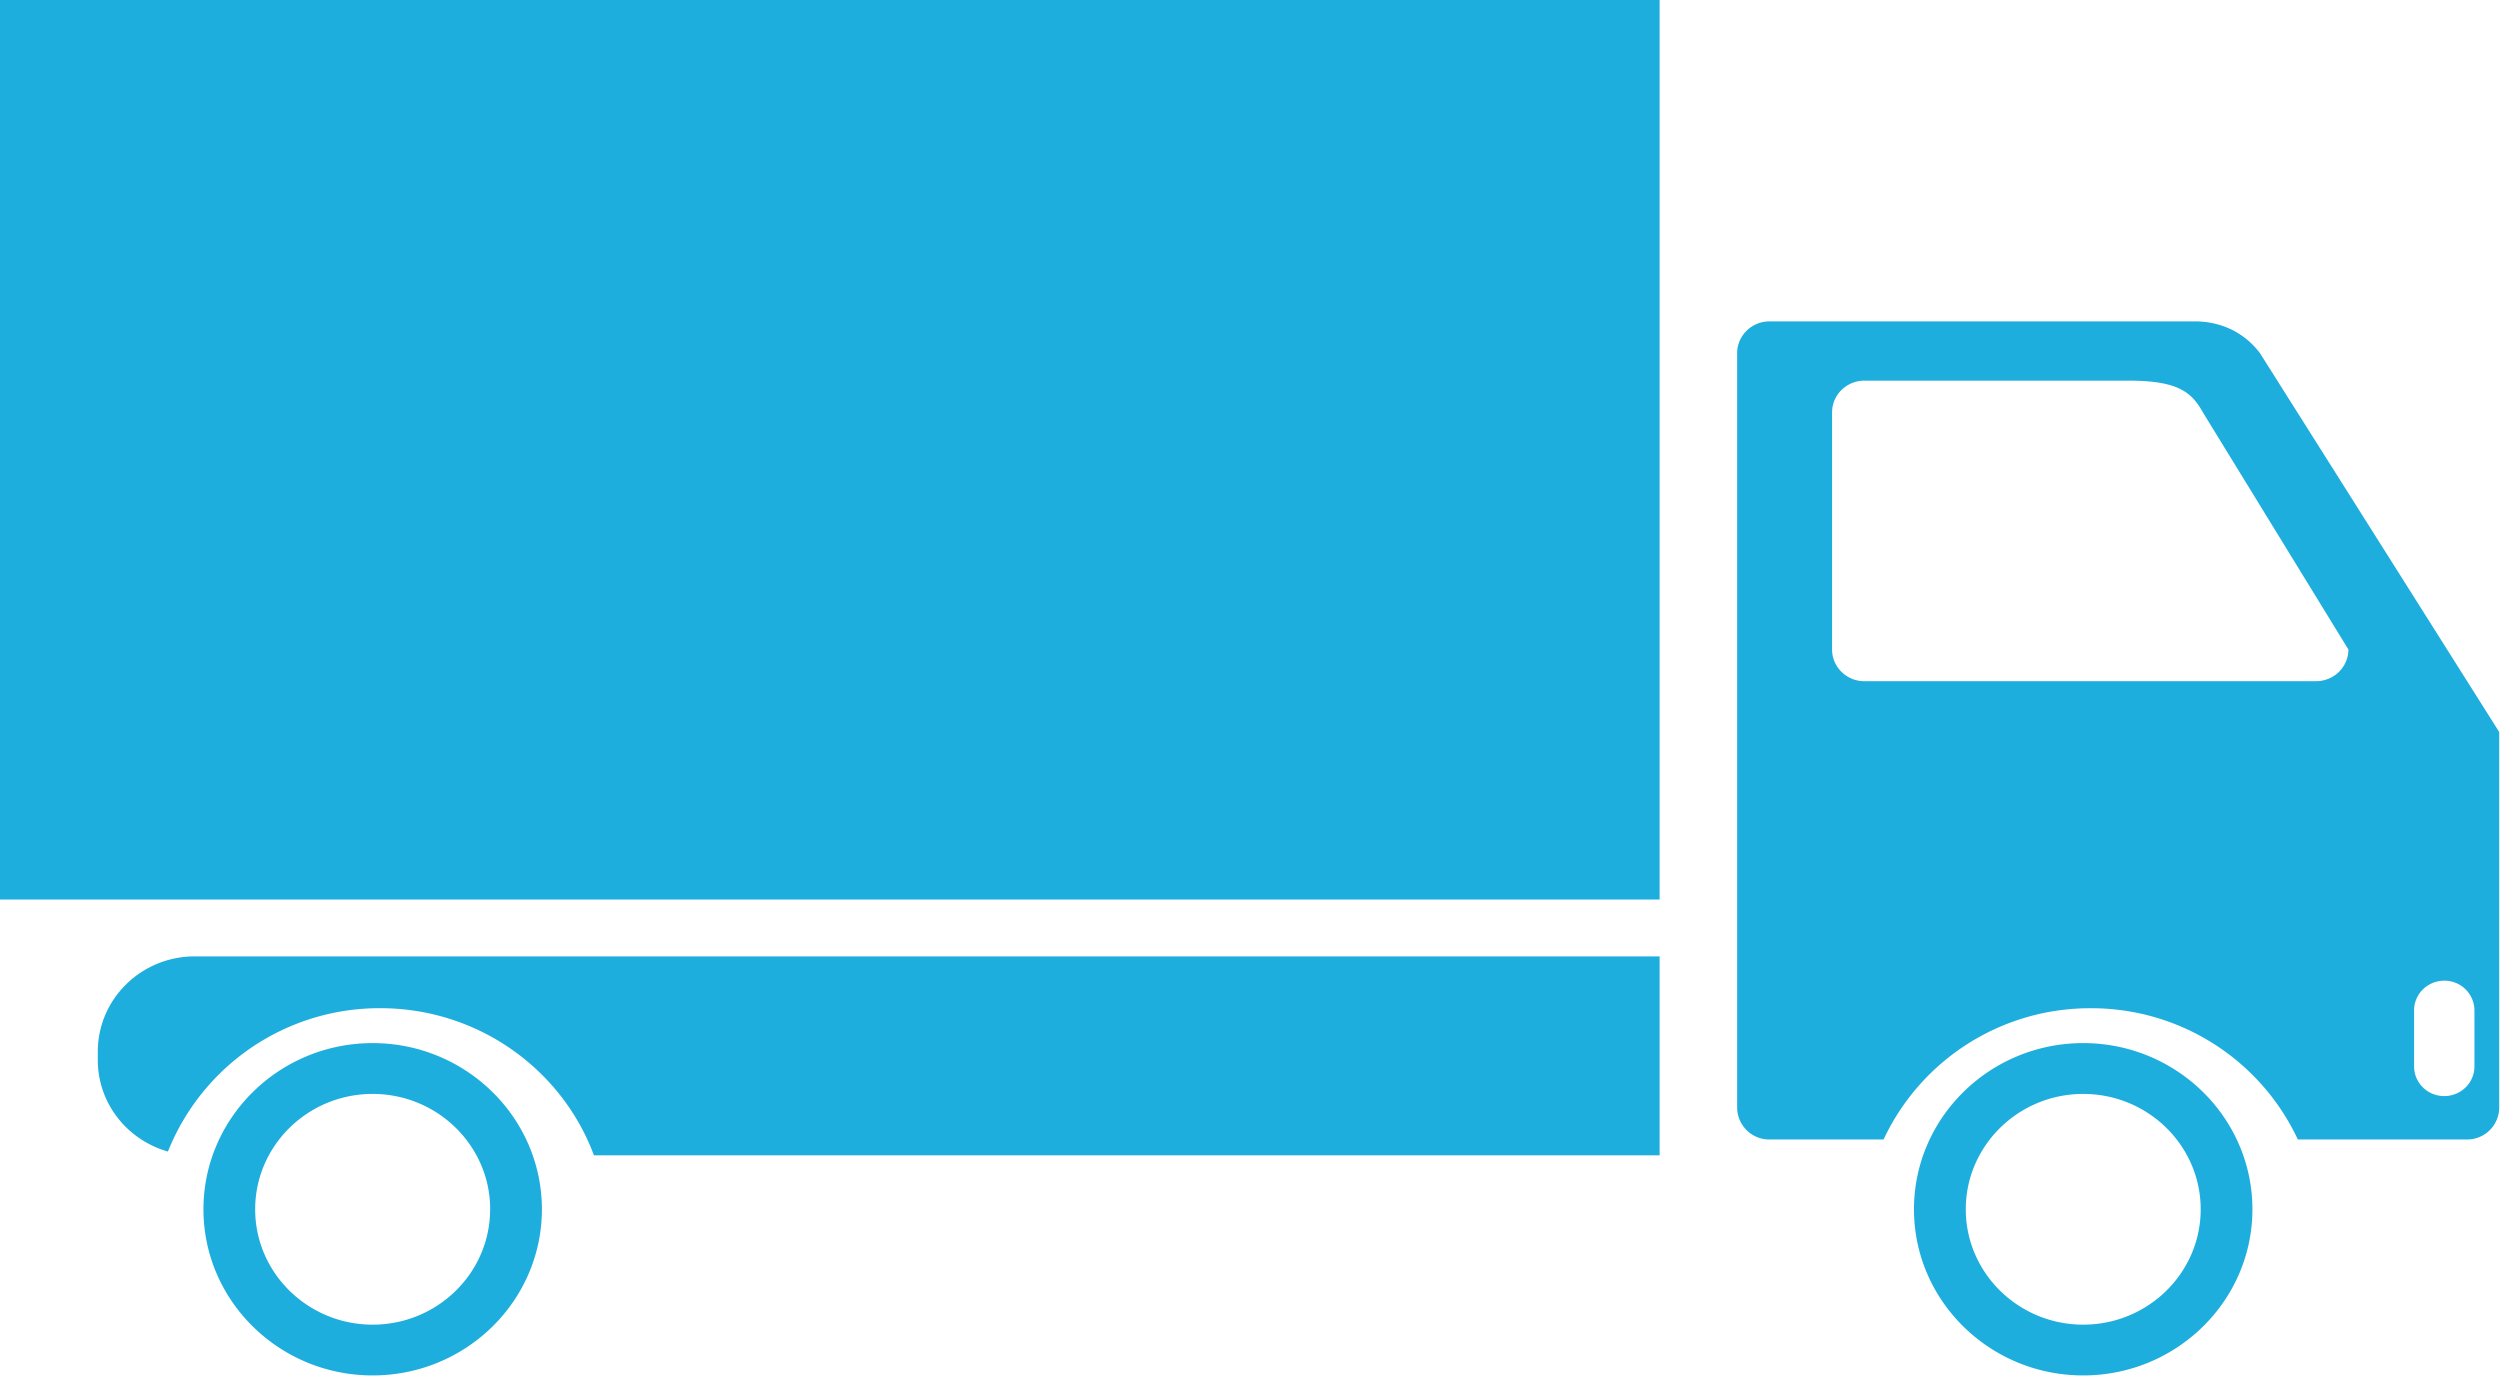 <svg xmlns="http://www.w3.org/2000/svg" width="58" height="32" viewBox="0 0 58 32">
    <path fill="#1EAEDD" fill-rule="nonzero" d="M4.52 22.188h33.983v4.615H13.779c-.737-1.987-2.68-3.413-4.958-3.413a5.283 5.283 0 0 0-4.925 3.326c-.94-.267-1.627-1.114-1.627-2.122v-.196c0-1.221 1.008-2.21 2.25-2.21zm8.052 5.868c0 2.125-1.761 3.854-3.927 3.854-2.164 0-3.925-1.729-3.925-3.854 0-2.126 1.761-3.856 3.925-3.856 2.166 0 3.927 1.73 3.927 3.856zm-1.2 0c0-1.476-1.224-2.677-2.727-2.677S5.92 26.58 5.92 28.056c0 1.475 1.223 2.676 2.725 2.676 1.504 0 2.726-1.2 2.726-2.676zm40.884 0c0 2.125-1.761 3.854-3.926 3.854s-3.926-1.729-3.926-3.854c0-2.126 1.761-3.856 3.926-3.856s3.926 1.73 3.926 3.856zm-1.2 0c0-1.476-1.223-2.677-2.725-2.677-1.503 0-2.725 1.201-2.725 2.677 0 1.475 1.222 2.676 2.725 2.676 1.502 0 2.725-1.2 2.725-2.676zm6.926-11.074V25.7a.744.744 0 0 1-.75.736H53.31a5.287 5.287 0 0 0-4.805-3.045 5.29 5.29 0 0 0-4.806 3.045h-2.645a.744.744 0 0 1-.752-.736V8.193c0-.407.337-.737.752-.737h9.876c.415 0 1.045.136 1.501.737l5.551 8.79zm-3.5-1.915l-3.375-5.5c-.262-.473-.582-.736-1.727-.736h-6.126c-.414 0-.75.33-.75.736v5.5c0 .407.336.737.75.737h10.477c.415 0 .752-.33.752-.737zm2.925 8.372a.694.694 0 0 0-.7-.687c-.387 0-.7.309-.7.687v1.303c0 .38.313.687.7.687.387 0 .7-.308.7-.687v-1.303zM0 20.869h38.503V0H0v20.869z"/>
</svg>
